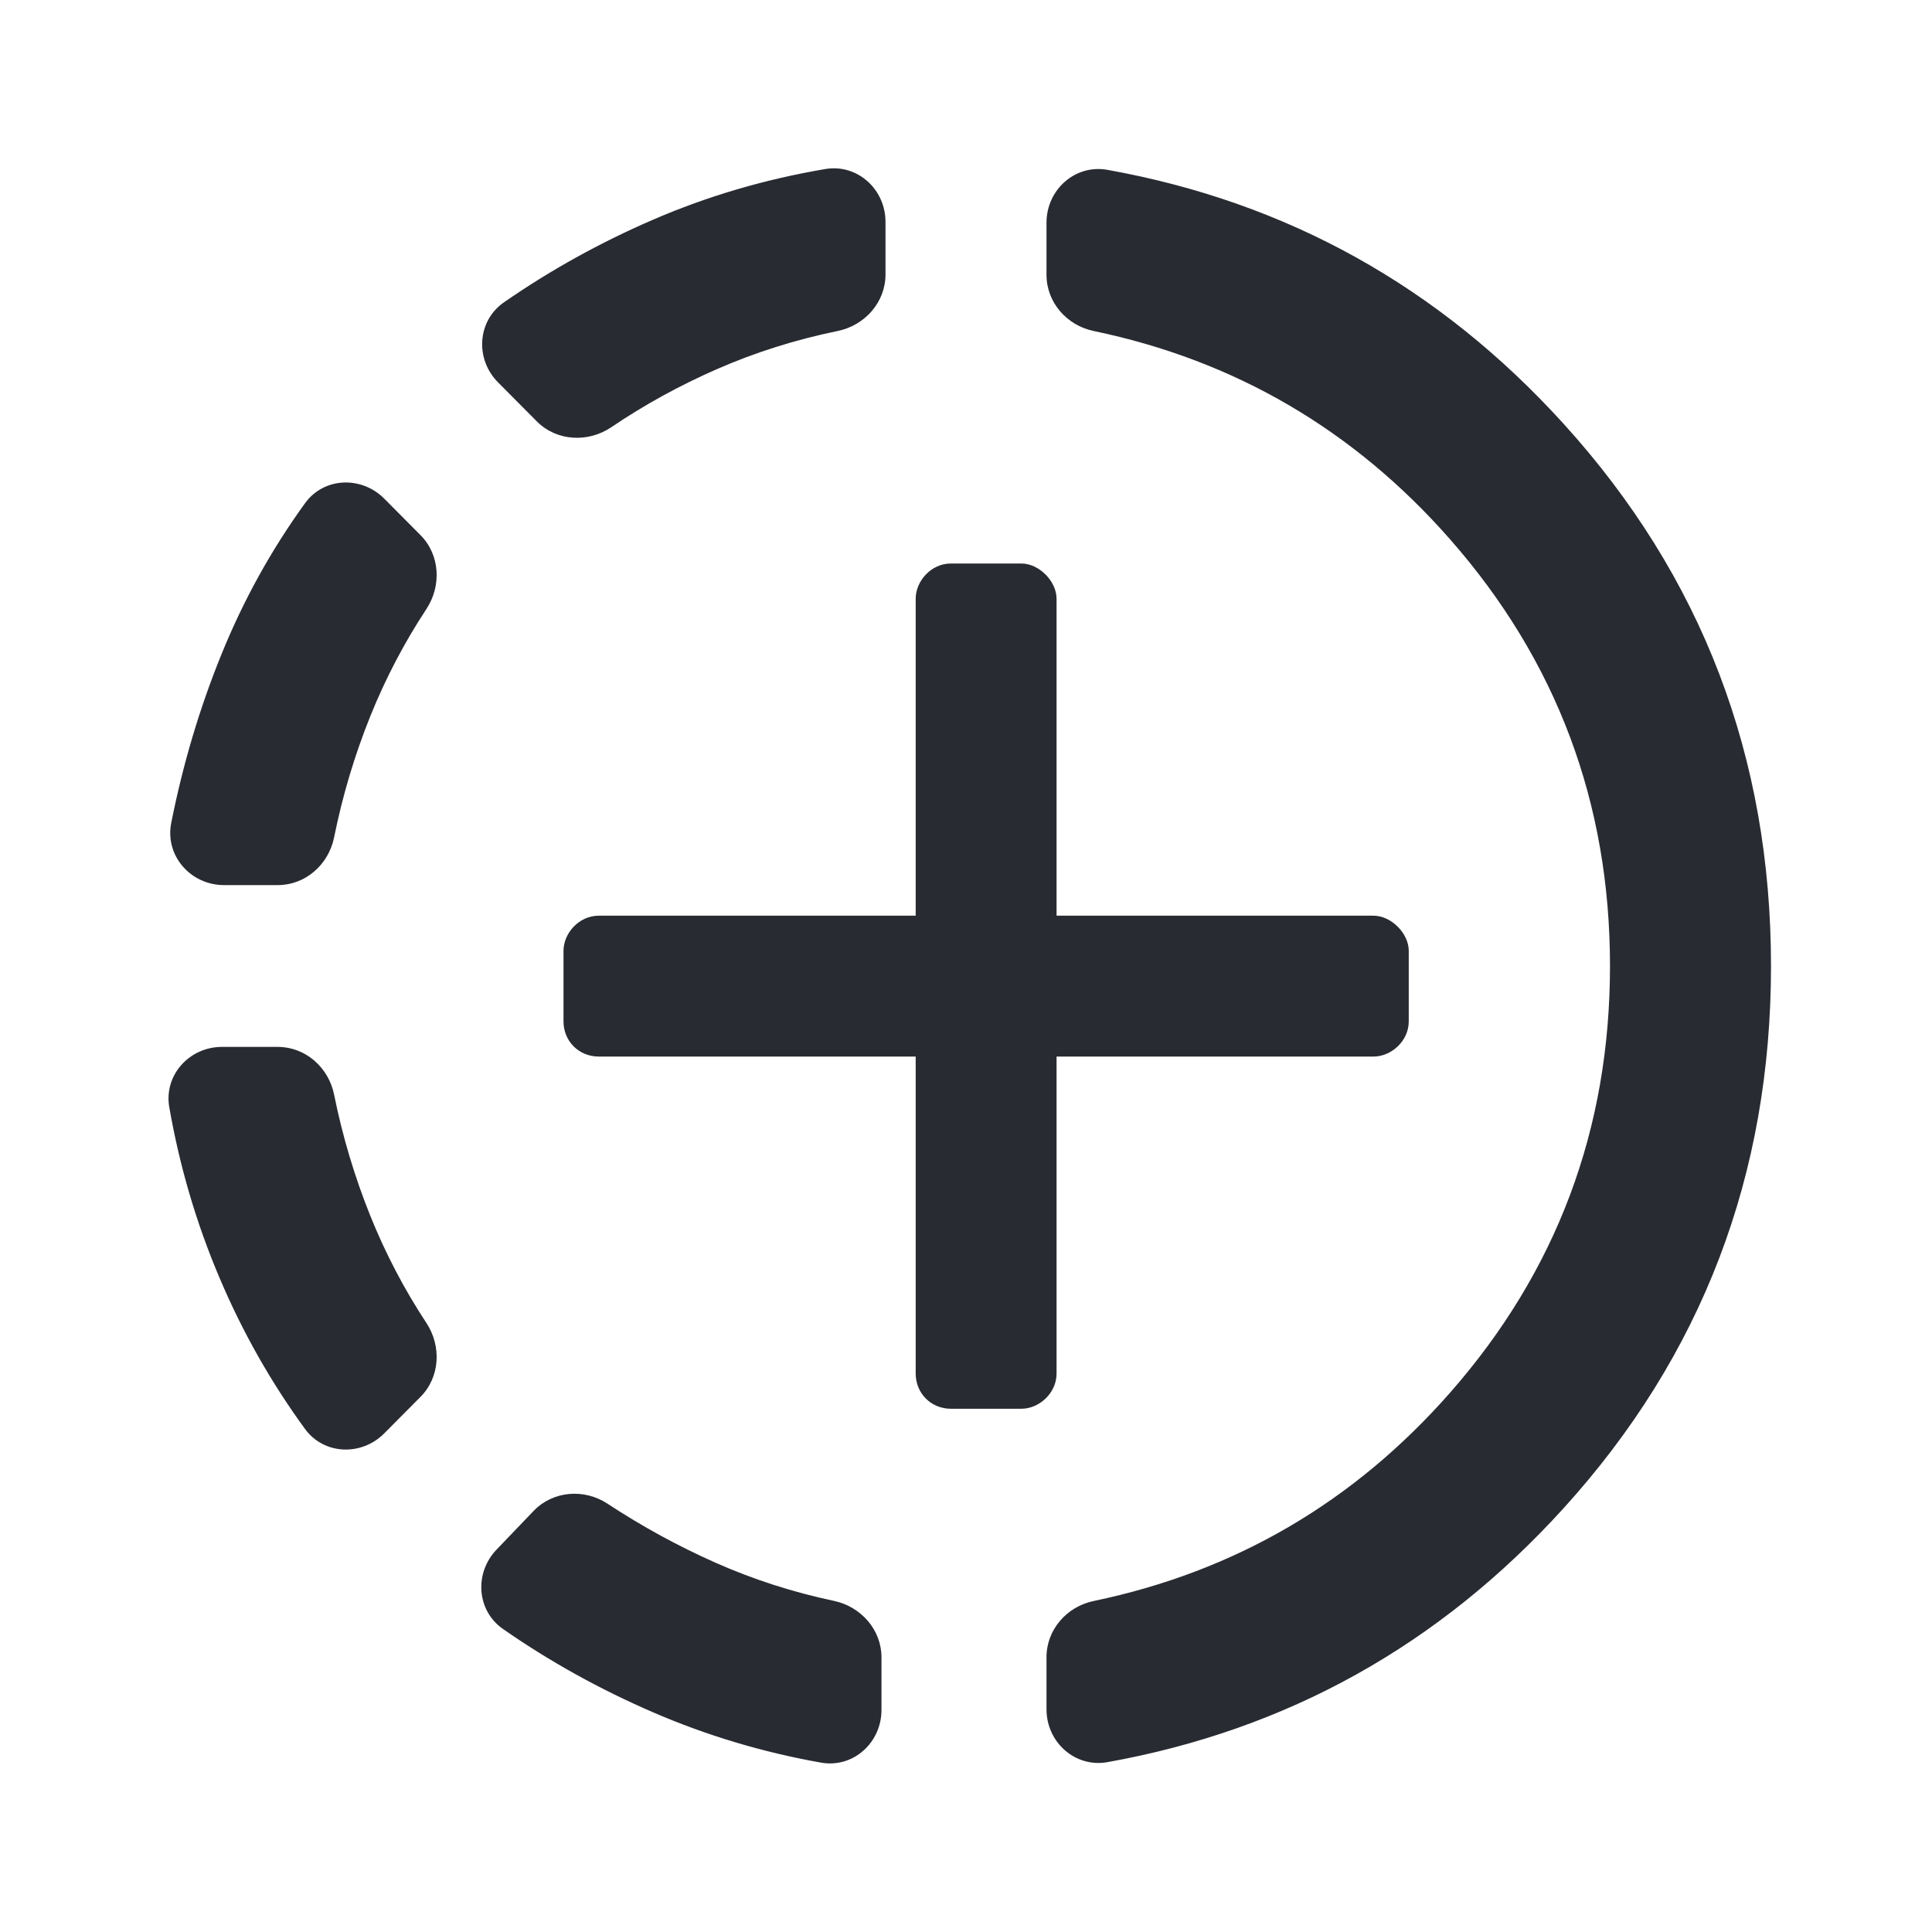 <!-- sample rectangle -->
<svg width="24" height="24" viewBox="0 0 24 24" fill="none" xmlns="http://www.w3.org/2000/svg">
<path fill-rule="evenodd" clip-rule="evenodd" d="M2.725 15.869C3.01 16.543 3.365 17.17 3.789 17.751C4.025 18.074 4.491 18.09 4.773 17.806L5.222 17.354C5.467 17.109 5.487 16.722 5.296 16.433C5.022 16.017 4.79 15.574 4.6 15.103C4.406 14.621 4.255 14.118 4.15 13.596C4.081 13.259 3.794 13.005 3.451 13.005H2.757C2.352 13.005 2.033 13.356 2.103 13.755C2.231 14.488 2.438 15.193 2.725 15.869ZM2.75 8.131C2.478 8.8 2.271 9.498 2.127 10.223C2.047 10.63 2.368 10.995 2.783 10.995H3.451C3.794 10.995 4.081 10.741 4.15 10.404C4.255 9.882 4.406 9.379 4.6 8.897C4.79 8.426 5.022 7.983 5.296 7.567C5.487 7.278 5.467 6.891 5.222 6.646L4.773 6.194C4.491 5.911 4.025 5.926 3.79 6.25C3.37 6.83 3.023 7.457 2.75 8.131ZM8.113 21.271C8.778 21.559 9.473 21.767 10.199 21.896C10.599 21.967 10.95 21.648 10.95 21.242V20.588C10.95 20.245 10.696 19.959 10.361 19.887C9.845 19.778 9.354 19.619 8.887 19.412C8.425 19.207 7.978 18.963 7.546 18.679C7.257 18.489 6.87 18.519 6.63 18.768L6.169 19.249C5.89 19.539 5.919 20.008 6.25 20.237C6.832 20.642 7.453 20.986 8.113 21.271ZM6.261 3.755C5.926 3.987 5.9 4.463 6.188 4.751L6.668 5.234C6.914 5.482 7.305 5.502 7.594 5.307C8.004 5.029 8.44 4.79 8.9 4.588C9.376 4.379 9.879 4.22 10.409 4.111C10.745 4.041 11 3.754 11 3.41V2.756C11 2.351 10.65 2.032 10.251 2.1C9.498 2.228 8.785 2.438 8.113 2.729C7.457 3.012 6.84 3.354 6.261 3.755ZM13.587 19.888C13.252 19.957 13 20.244 13 20.586V21.234C13 21.643 13.356 21.962 13.758 21.89C15.991 21.489 17.88 20.437 19.425 18.734C21.142 16.841 22 14.596 22 12C22 9.404 21.142 7.159 19.425 5.266C17.88 3.563 15.991 2.511 13.758 2.11C13.356 2.037 13 2.357 13 2.766V3.414C13 3.756 13.252 4.043 13.587 4.112C15.343 4.478 16.818 5.34 18.012 6.698C19.337 8.206 20 9.973 20 12C20 14.027 19.337 15.794 18.012 17.302C16.818 18.66 15.343 19.522 13.587 19.888Z" fill="#292B32"/>
<path d="M17.062 11.375C17.281 11.375 17.5 11.594 17.5 11.812V12.688C17.5 12.934 17.281 13.125 17.062 13.125H13.125V17.062C13.125 17.309 12.906 17.5 12.688 17.5H11.812C11.566 17.5 11.375 17.309 11.375 17.062V13.125H7.438C7.191 13.125 7 12.934 7 12.688V11.812C7 11.594 7.191 11.375 7.438 11.375H11.375V7.438C11.375 7.219 11.566 7 11.812 7H12.688C12.906 7 13.125 7.219 13.125 7.438V11.375H17.062Z" fill="#292B32"/>
</svg>
